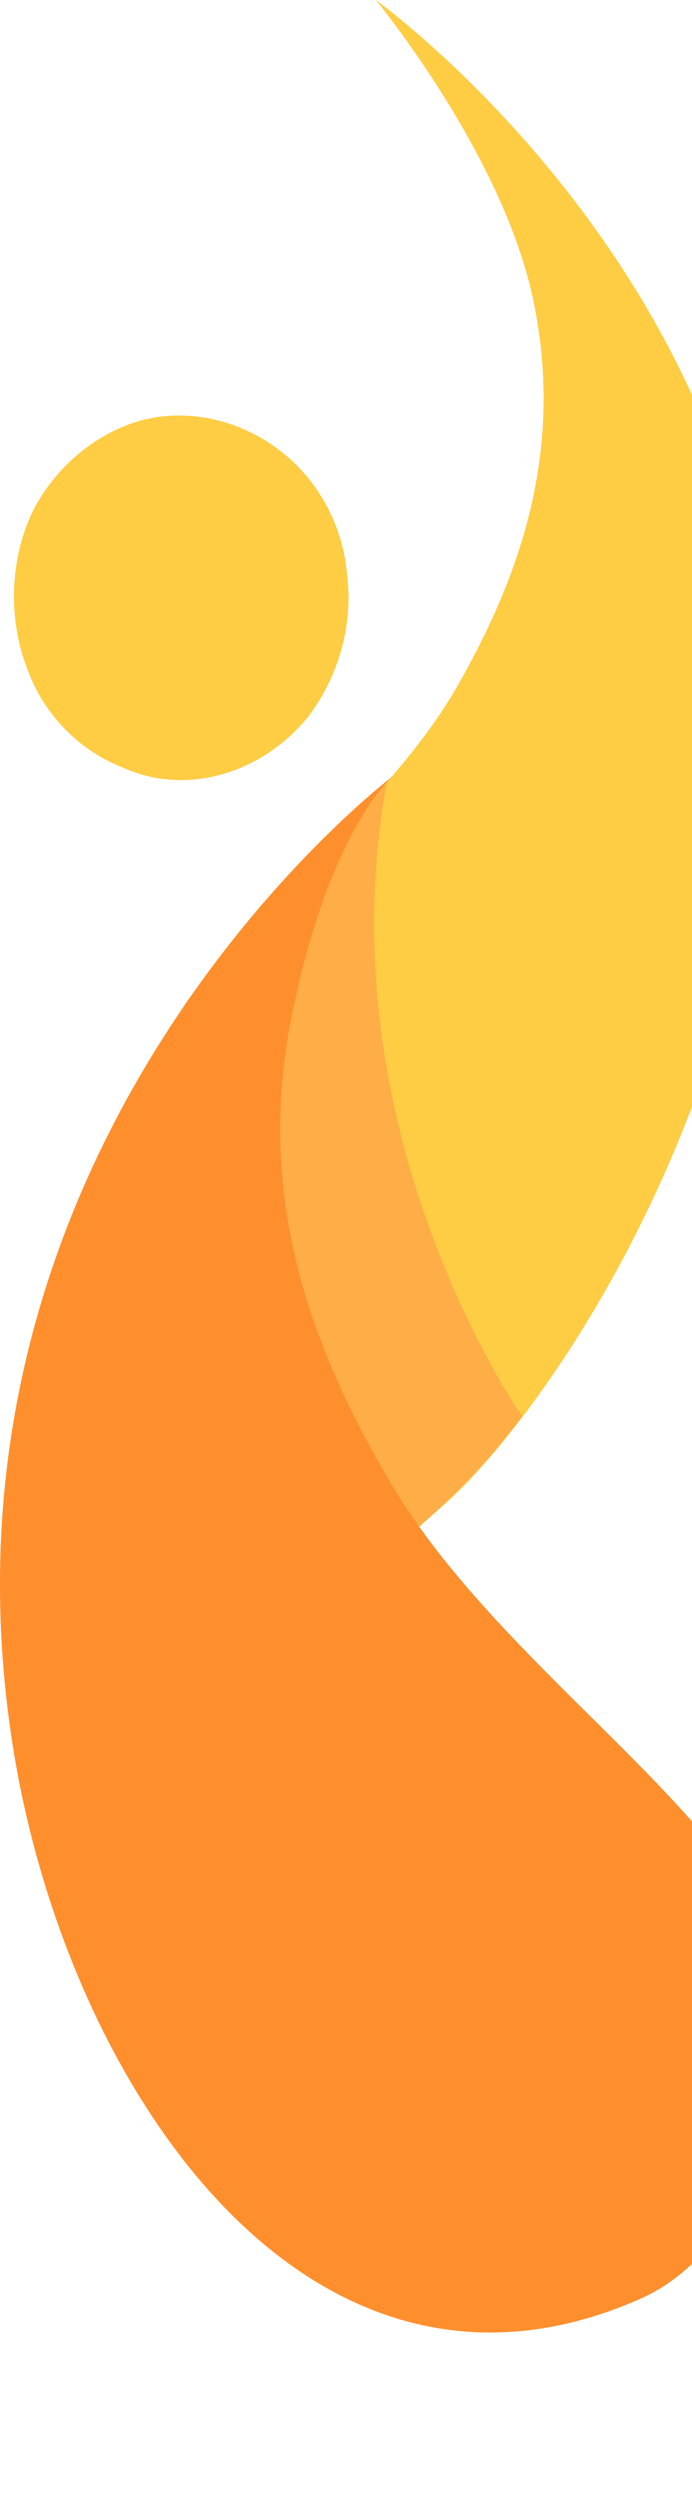 <svg width="18" height="65" viewBox="0 0 18 65" fill="none" xmlns="http://www.w3.org/2000/svg">
<path d="M3.148 19.938C1.996 19.477 1.074 18.497 0.671 17.287C0.21 16.019 0.267 14.521 0.843 13.311C1.42 12.159 2.457 11.294 3.609 10.948C4.819 10.603 6.145 10.891 7.182 11.64C8.219 12.389 8.911 13.599 9.026 14.924C9.199 16.25 8.795 17.633 7.989 18.67C7.182 19.649 5.972 20.283 4.704 20.283C4.166 20.283 3.648 20.168 3.148 19.938ZM9.775 0C9.775 0 22.164 8.874 19.629 22.876C18.246 30.828 13.924 36.936 11.677 39.011C-2.038 51.342 7.816 36.303 6.721 35.092C5.741 33.94 4.186 33.018 3.782 31.001C3.437 29.33 4.186 27.083 4.819 26.103C6.606 23.51 10.063 20.975 11.85 17.921C13.405 15.213 14.731 11.87 13.866 7.779C13.059 3.976 9.775 0 9.775 0Z" fill="#FFCD43"/>
<path d="M10.063 20.341C8.392 29.445 13.578 36.821 13.578 36.821C11.561 39.587 8.738 41.316 8.738 41.316C2.284 29.445 10.063 20.341 10.063 20.341Z" fill="#FFAD47"/>
<path d="M7.643 26.161C6.548 31.116 8.162 35.15 10.121 38.492C12.31 42.238 16.459 45.292 18.822 48.346C21.645 51.918 20.147 58.199 16.69 59.755C8.162 63.558 1.881 54.511 0.382 45.695C-2.326 29.618 10.236 20.168 10.236 20.168C10.236 20.168 8.623 21.493 7.643 26.161Z" fill="#FF8F2C"/>
</svg>

